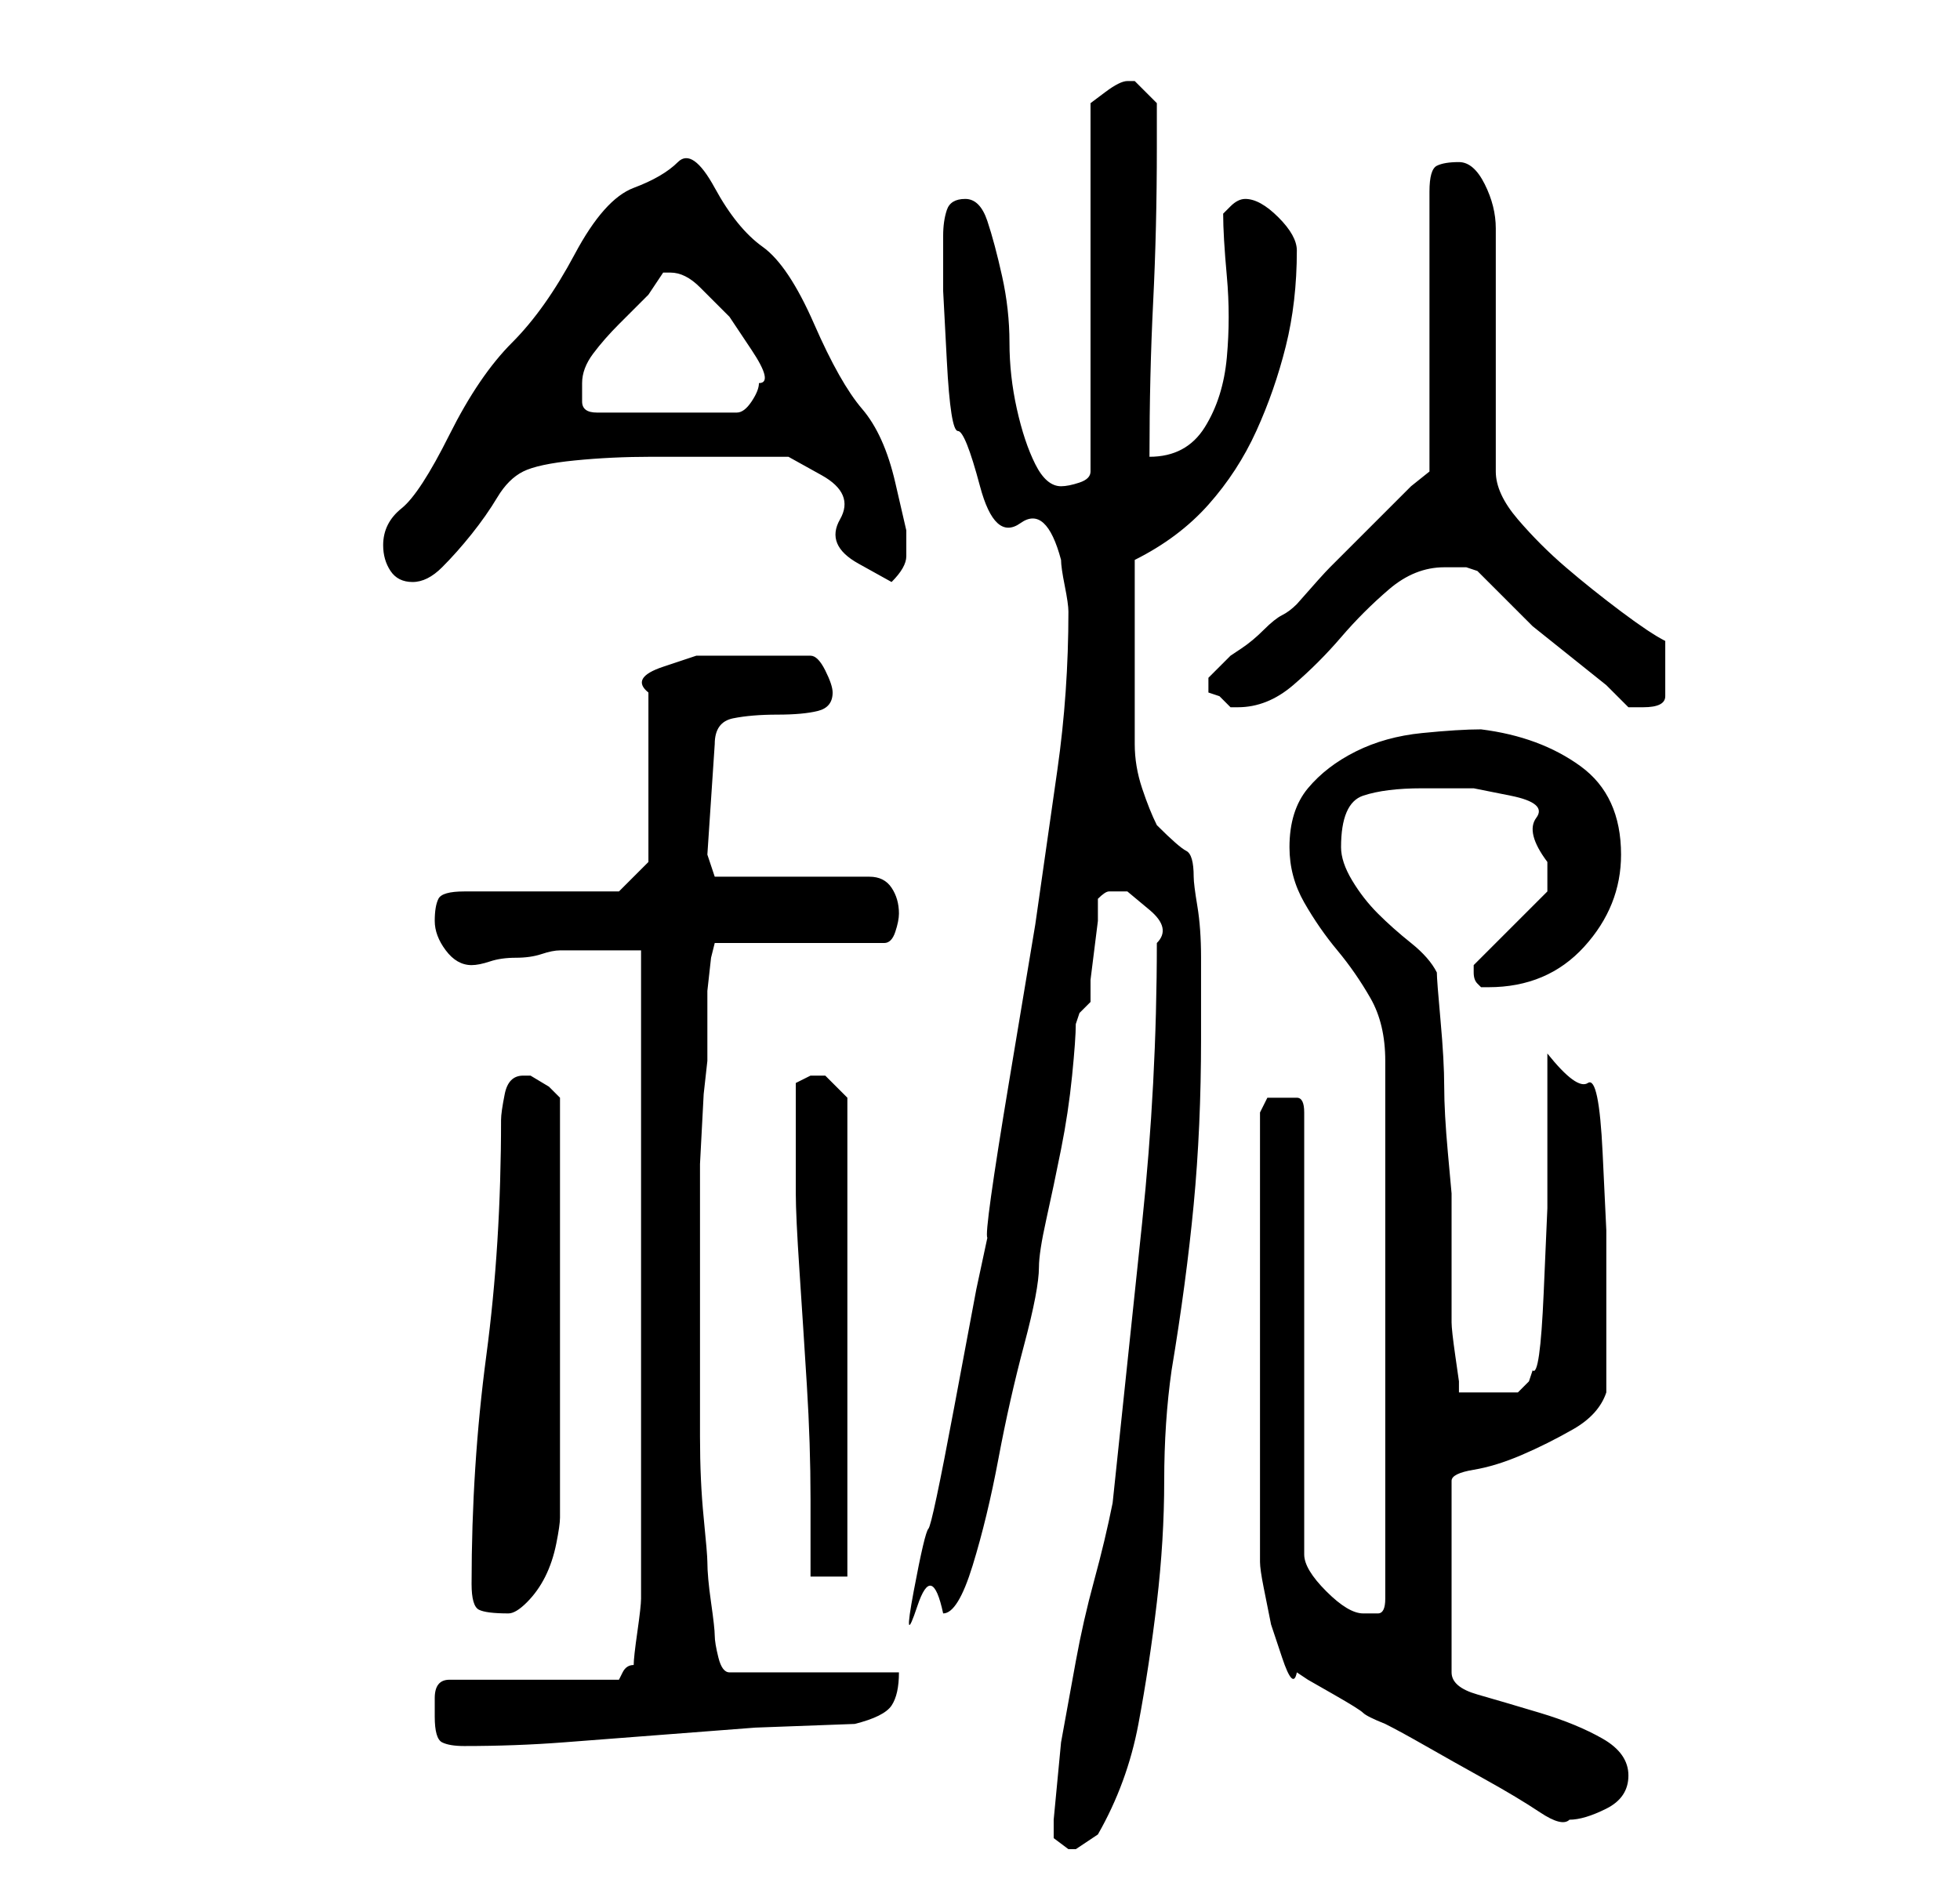 <?xml version="1.0" standalone="no"?>
<!DOCTYPE svg PUBLIC "-//W3C//DTD SVG 1.1//EN" "http://www.w3.org/Graphics/SVG/1.1/DTD/svg11.dtd" >
<svg xmlns="http://www.w3.org/2000/svg" xmlns:xlink="http://www.w3.org/1999/xlink" version="1.1" viewBox="-10 0 266 256">
   <path fill="currentColor"
d="M133 247v2.5t2 1.5h1l3 -2q4 -7 5.5 -15t2.5 -16.5t1 -16.5t1 -15q2 -12 3 -22.5t1 -22.5v-4v-7q0 -4 -0.5 -7t-0.5 -4q0 -3 -1 -3.5t-4 -3.5q-1 -2 -2 -5t-1 -6v-6.5v-5.5v-3v-4v-4v-2q6 -3 10 -7.5t6.5 -10t4 -11.5t1.5 -13q0 -2 -2.5 -4.5t-4.5 -2.5q-1 0 -2 1l-1 1
q0 3 0.5 8.5t0 11t-3 9.5t-7.5 4q0 -11 0.5 -21t0.5 -21v-6l-3 -3h-1v0q-1 0 -3 1.5l-2 1.5v50q0 1 -1.5 1.5t-2.5 0.5q-2 0 -3.5 -3t-2.5 -7.5t-1 -9t-1 -9t-2 -7.5t-3 -3t-2.5 1.5t-0.5 3.5v7.5t0.5 9.5t1.5 9.5t3 7.5t5.5 5t5.5 5q0 1 0.5 3.5t0.5 3.5q0 11 -1.5 21.5
l-3 21t-3.5 21t-3 21.5l-1.5 7t-3 16t-3.5 16.5t-2 8.5t0.5 2t3.5 1q2 0 4 -6.5t3.5 -14.5t3.5 -15.5t2 -10.5q0 -2 1 -6.5t2 -9.5t1.5 -10t0.5 -7l0.5 -1.5t1.5 -1.5v-3t0.5 -4t0.5 -4v-3q1 -1 1.5 -1h2.5t3 2.5t1 4.5q0 19 -2 38l-4 38q-1 5 -2.5 10.5t-2.5 11l-2 11
t-1 10.5zM164 149h-2t-1 2v61q0 1 0.5 3.5l1 5t1.5 4.5t2 2l1.5 1t3.5 2t4 2.5t3 1.5q2 1 5.5 3t8 4.5t7.5 4.5t4 1q2 0 5 -1.5t3 -4.5t-3.5 -5t-8.5 -3.5t-8.5 -2.5t-3.5 -3v-26q0 -1 3 -1.5t6.5 -2t7 -3.5t4.5 -5v-3v-4.5v-4.5v-3v-7t-0.5 -10.5t-2 -9.5t-5.5 -4v10v11
t-0.5 11.5t-1.5 10.5l-0.5 1.5t-1.5 1.5h-8v-1.5t-0.5 -3.5t-0.5 -4.5v-3.5v-3v-4v-4v-3t-0.5 -5.5t-0.5 -9t-0.5 -9t-0.5 -6.5q-1 -2 -3.5 -4t-4.5 -4t-3.5 -4.5t-1.5 -4.5q0 -6 3 -7t8 -1h7t5 1t3.5 3t1.5 6v2.5v1.5l-10 10v0v1q0 1 0.5 1.5l0.5 0.5h1q8 0 13 -5.5
t5 -12.5q0 -8 -5.5 -12t-13.5 -5q-3 0 -8 0.5t-9 2.5t-6.5 5t-2.5 8q0 4 2 7.5t4.5 6.5t4.5 6.5t2 8.5v73q0 2 -1 2h-2q-2 0 -5 -3t-3 -5v-60q0 -2 -1 -2h-2zM49 233q0 3 1 3.5t3 0.5q7 0 13.5 -0.5l13 -1l13 -1t13.5 -0.5q4 -1 5 -2.5t1 -4.5h-23q-1 0 -1.5 -2t-0.5 -3
t-0.5 -4.5t-0.5 -5.5q0 -1 -0.5 -6t-0.5 -11v-10v-7v-9v-11t0.5 -9.5l0.5 -4.5v-4.5v-5t0.5 -4.5l0.5 -2h23q1 0 1.5 -1.5t0.5 -2.5q0 -2 -1 -3.5t-3 -1.5h-21l-1 -3l1 -15q0 -3 2.5 -3.5t6 -0.5t5.5 -0.5t2 -2.5q0 -1 -1 -3t-2 -2h-3h-3h-4h-5.5t-4.5 1.5t-2 3.5v23l-4 4
h-21q-3 0 -3.5 1t-0.5 3t1.5 4t3.5 2q1 0 2.5 -0.5t3.5 -0.5t3.5 -0.5t2.5 -0.5h2h3h3.5h2.5v88q0 1 -0.5 4.5t-0.5 4.5q-1 0 -1.5 1l-0.5 1h-23q-2 0 -2 2.5v2.5zM54 215q0 3 1 3.5t4 0.5q1 0 2.5 -1.5t2.5 -3.5t1.5 -4.5t0.5 -3.5v-57l-1.5 -1.5t-2.5 -1.5v0h-1
q-2 0 -2.5 2.5t-0.5 3.5q0 17 -2 32t-2 31zM98 155v7q0 3 0.5 10.5t1 15.5t0.5 15.5v10.5h5v-65l-1.5 -1.5l-1.5 -1.5h-0.5h-0.5h-1l-1 0.5l-1 0.5v8zM154 93v1v0l1.5 0.5t1.5 1.5h1q4 0 7.5 -3t6.5 -6.5t6.5 -6.5t7.5 -3h3t1.5 0.5l1.5 1.5l3 3l3 3t5 4t5 4l3 3h0.5h1.5
q3 0 3 -1.5v-4.5v-3q-2 -1 -6 -4t-7.5 -6t-6.5 -6.5t-3 -6.5v-33q0 -3 -1.5 -6t-3.5 -3t-3 0.5t-1 3.5v38l-2.5 2t-5 5t-6 6t-4.5 5q-1 1 -2 1.5t-2.5 2t-3 2.5l-1.5 1l-1.5 1.5l-1.5 1.5v1v0zM42 74q0 2 1 3.5t3 1.5t4 -2t4 -4.5t3.5 -5t3.5 -3.5t7 -1.5t10.5 -0.5h10.5h8
t4.5 2.5t2.5 6t2.5 6t4.5 2.5q2 -2 2 -3.5v-3.5t-1.5 -6.5t-4.5 -10t-6.5 -11.5t-7 -10.5t-6.5 -8t-5 -3.5t-6 3.5t-8 9t-8.5 12t-8.5 12.5t-6.5 10t-2.5 5zM69 52q0 -2 1.5 -4t3.5 -4l4 -4t2 -3h1q2 0 4 2l4 4t3 4.5t1 4.5v0q0 1 -1 2.5t-2 1.5h-19q-2 0 -2 -1.5v-2.5z" />
</svg>
